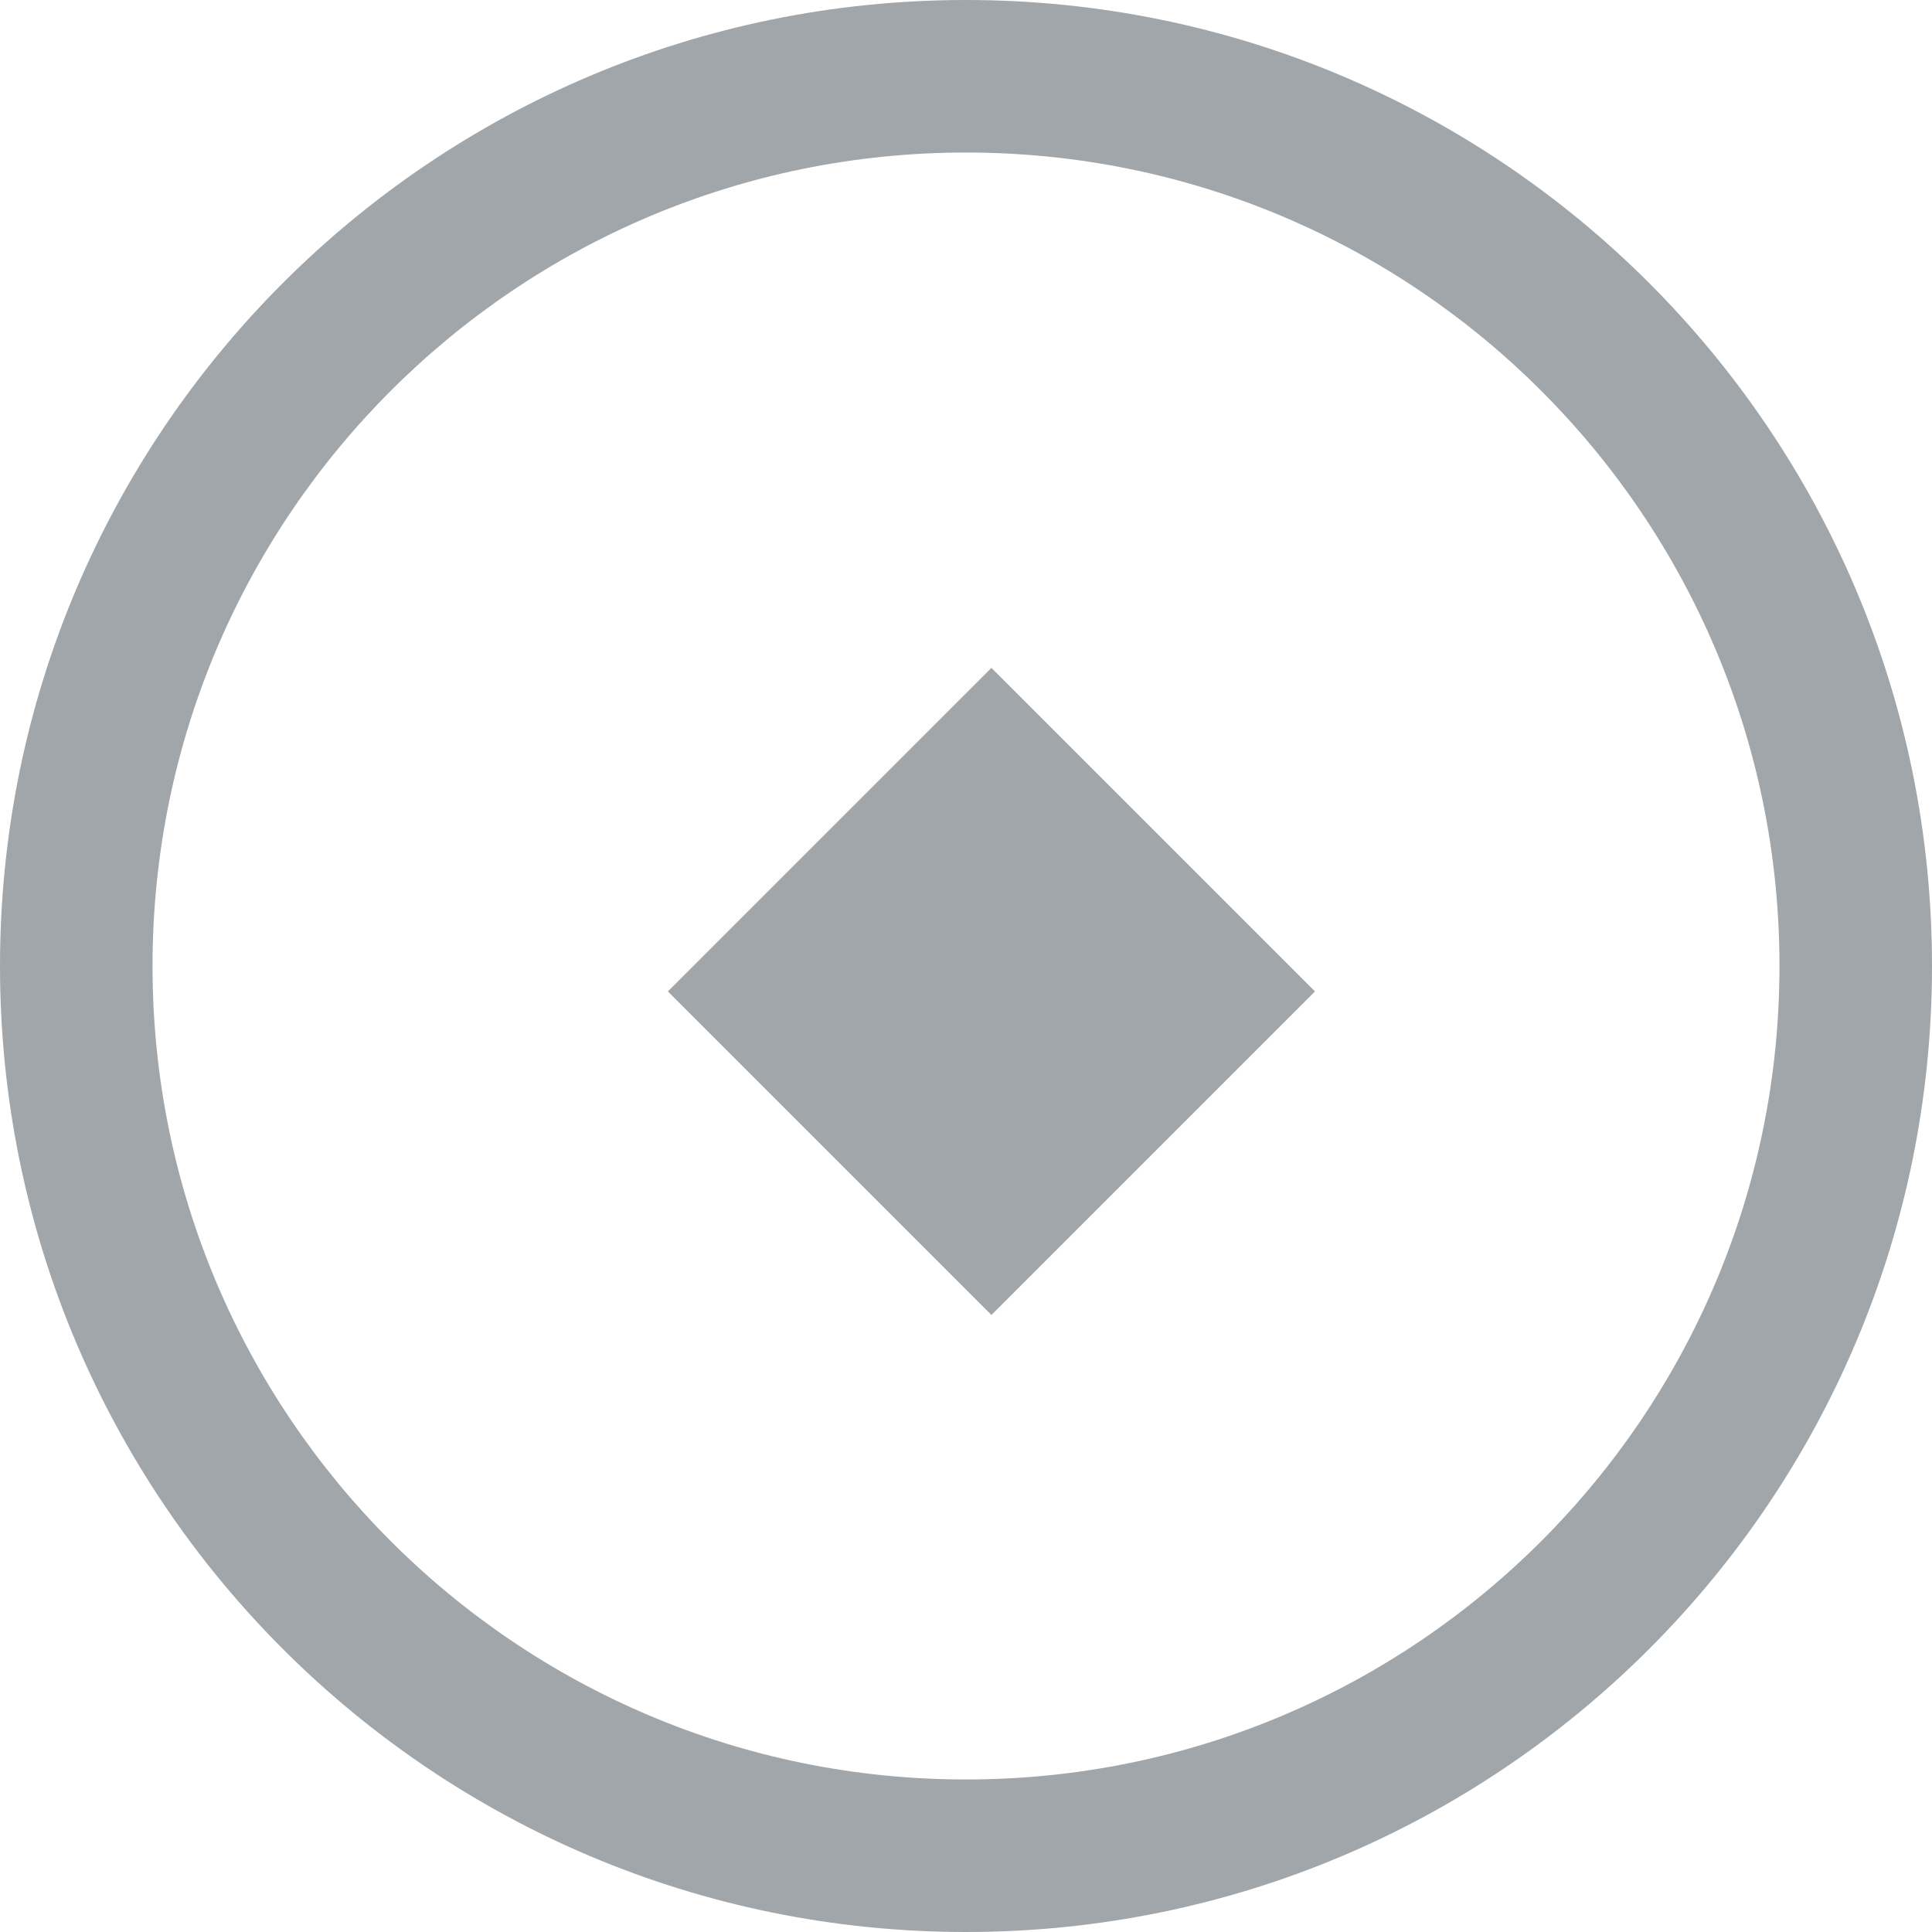 <svg xmlns="http://www.w3.org/2000/svg" viewBox="0 0 38 38">
    <style>
      .cls-1 {
        fill: #a1a6ab;
        fill-rule: evenodd;
      }
    </style>
  <path d="M19.000,38.000 C8.507,38.000 -0.000,29.494 -0.000,19.000 C-0.000,8.506 8.507,-0.000 19.000,-0.000 C29.493,-0.000 38.000,8.506 38.000,19.000 C38.000,29.494 29.493,38.000 19.000,38.000 ZM19.000,3.000 C10.164,3.000 3.000,10.163 3.000,19.000 C3.000,27.836 10.164,35.000 19.000,35.000 C27.837,35.000 35.000,27.836 35.000,19.000 C35.000,10.163 27.837,3.000 19.000,3.000 ZM13.136,19.500 L19.500,13.136 L25.864,19.500 L19.500,25.864 L13.136,19.500 Z" class="cls-1"/>
</svg>
